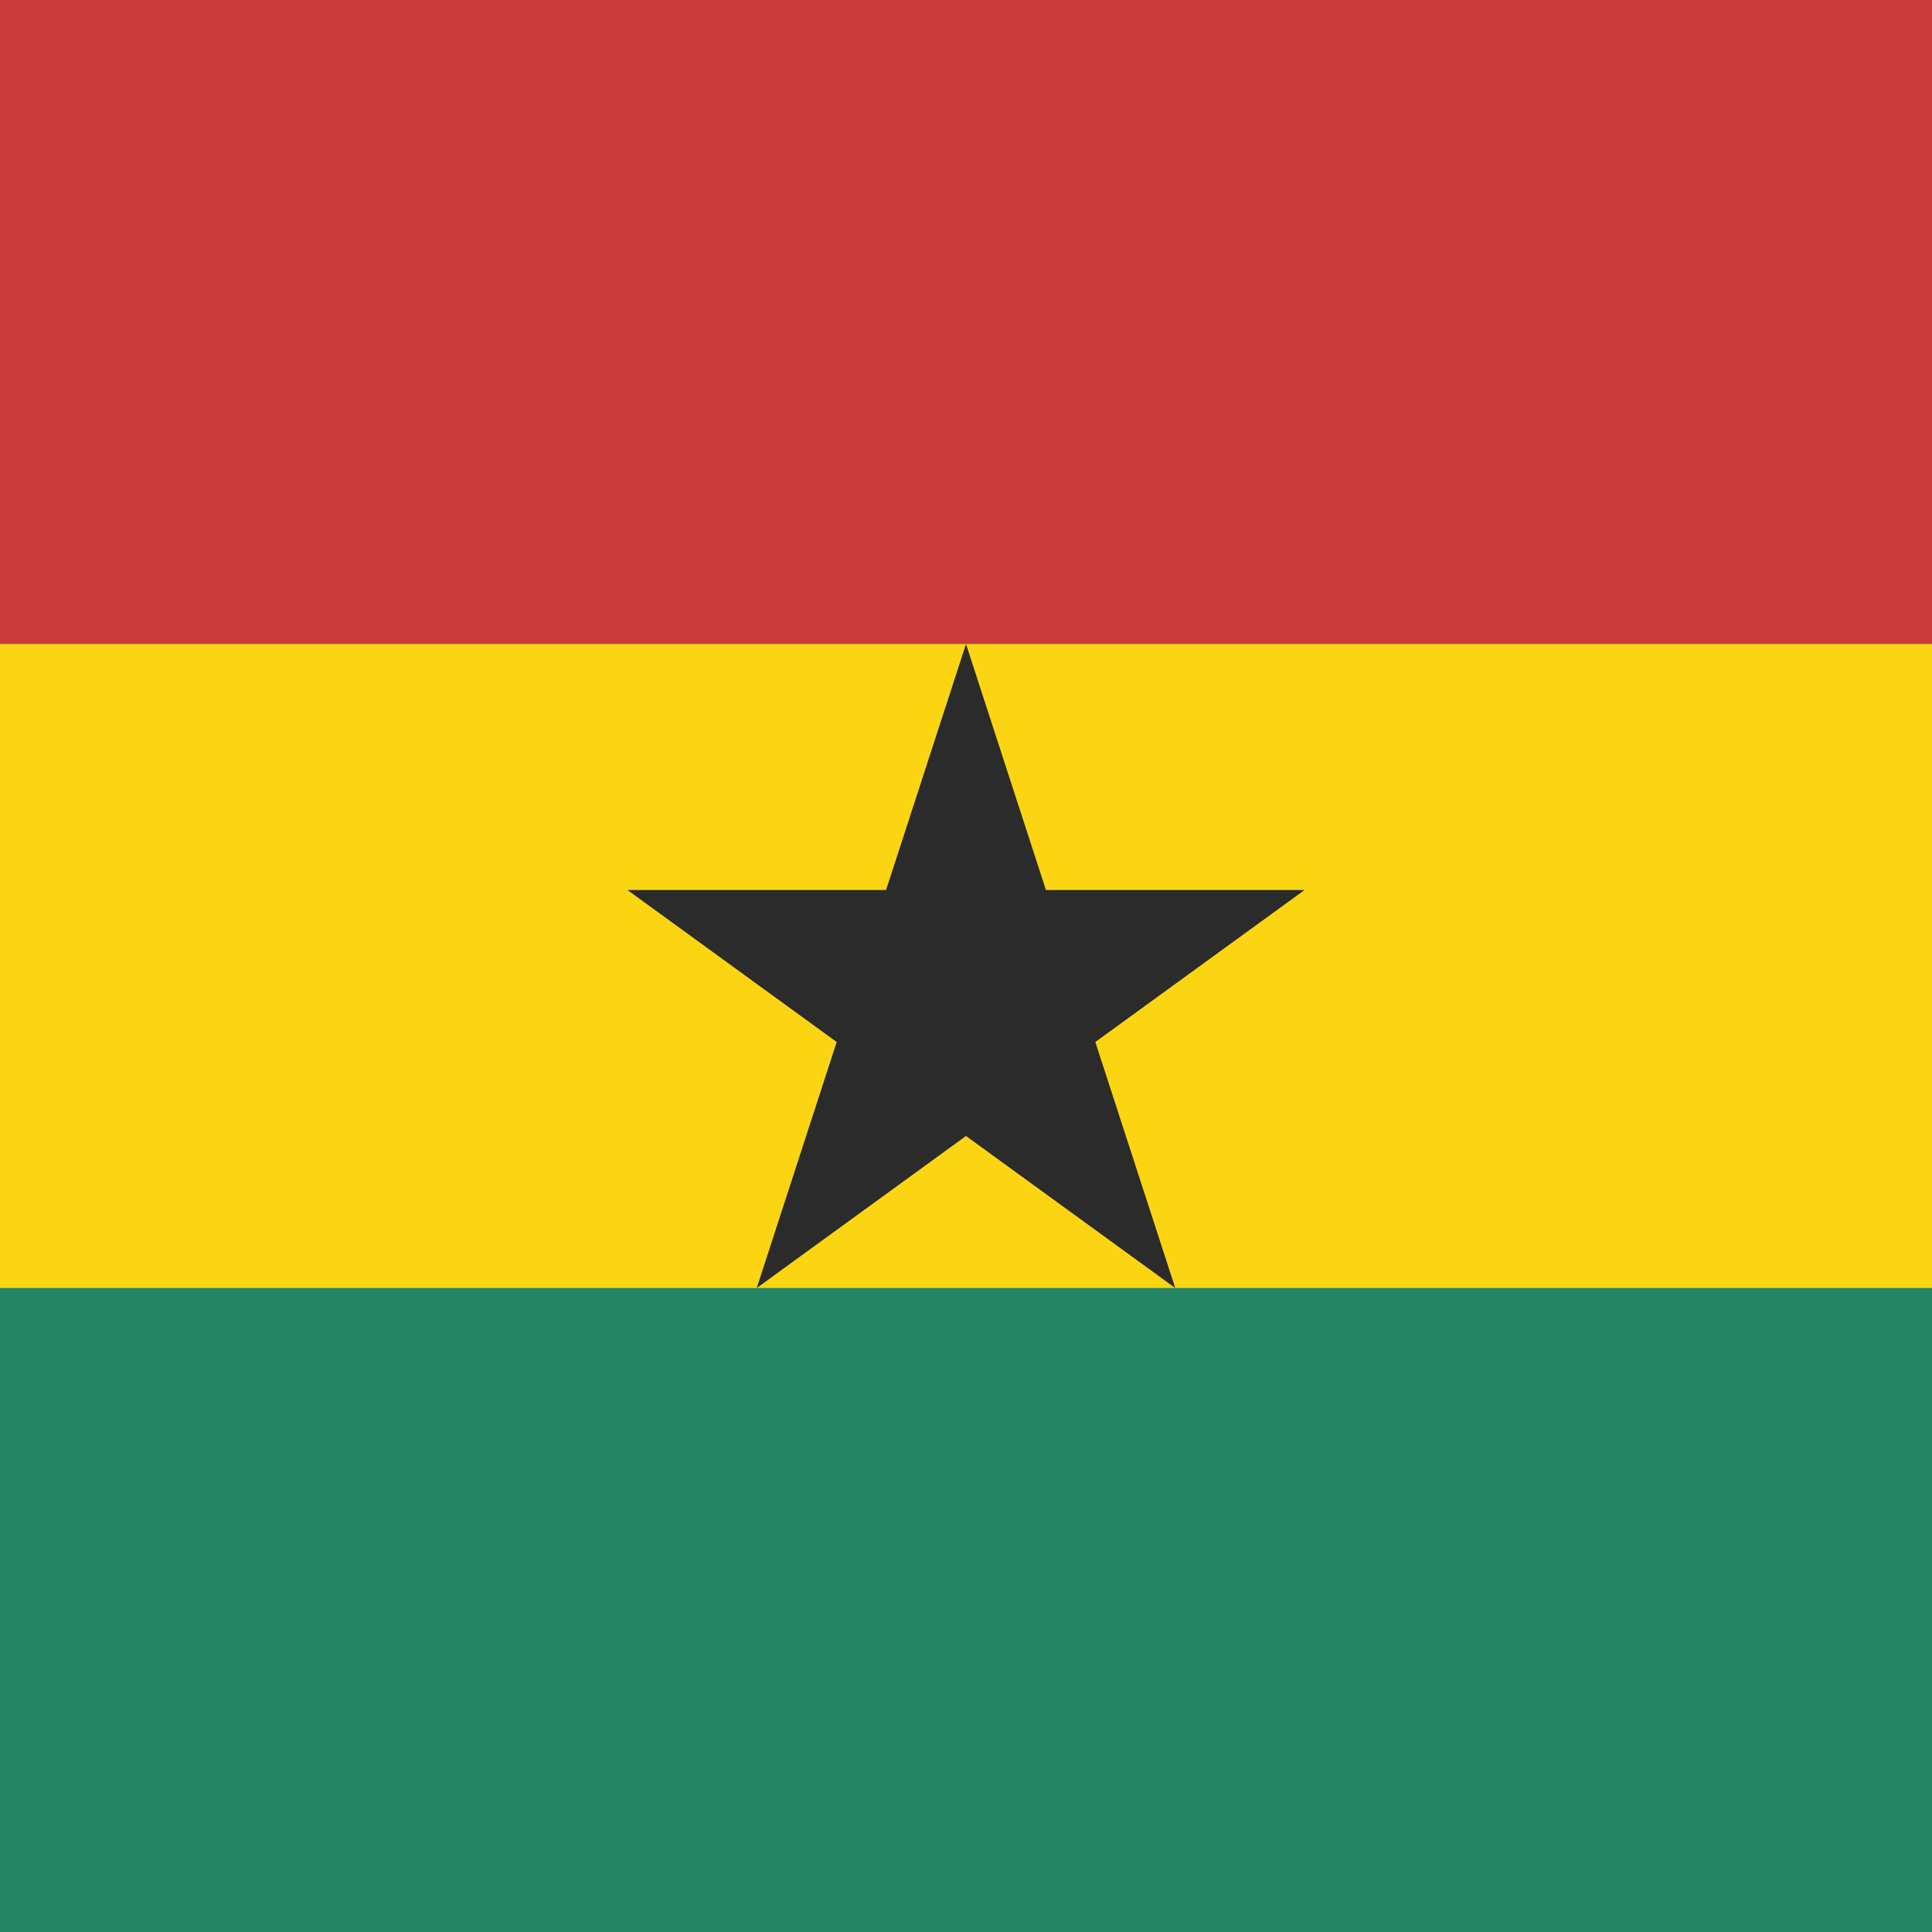 <svg xmlns="http://www.w3.org/2000/svg" height="512" width="512" viewBox="0 0 512 512">
  <path fill="#248564" d="M0 0h512v512H0z"></path>
  <path fill="#fcd512" d="M0 0h512v341.333H0z"></path>
  <path fill="#c93a3a" d="M0 0h512v170.667H0z"></path>
  <path d="M256 170.667l55.453 170.666-145.178-105.477h179.45L200.547 341.333z" fill="#2b2b2b"></path>
</svg>